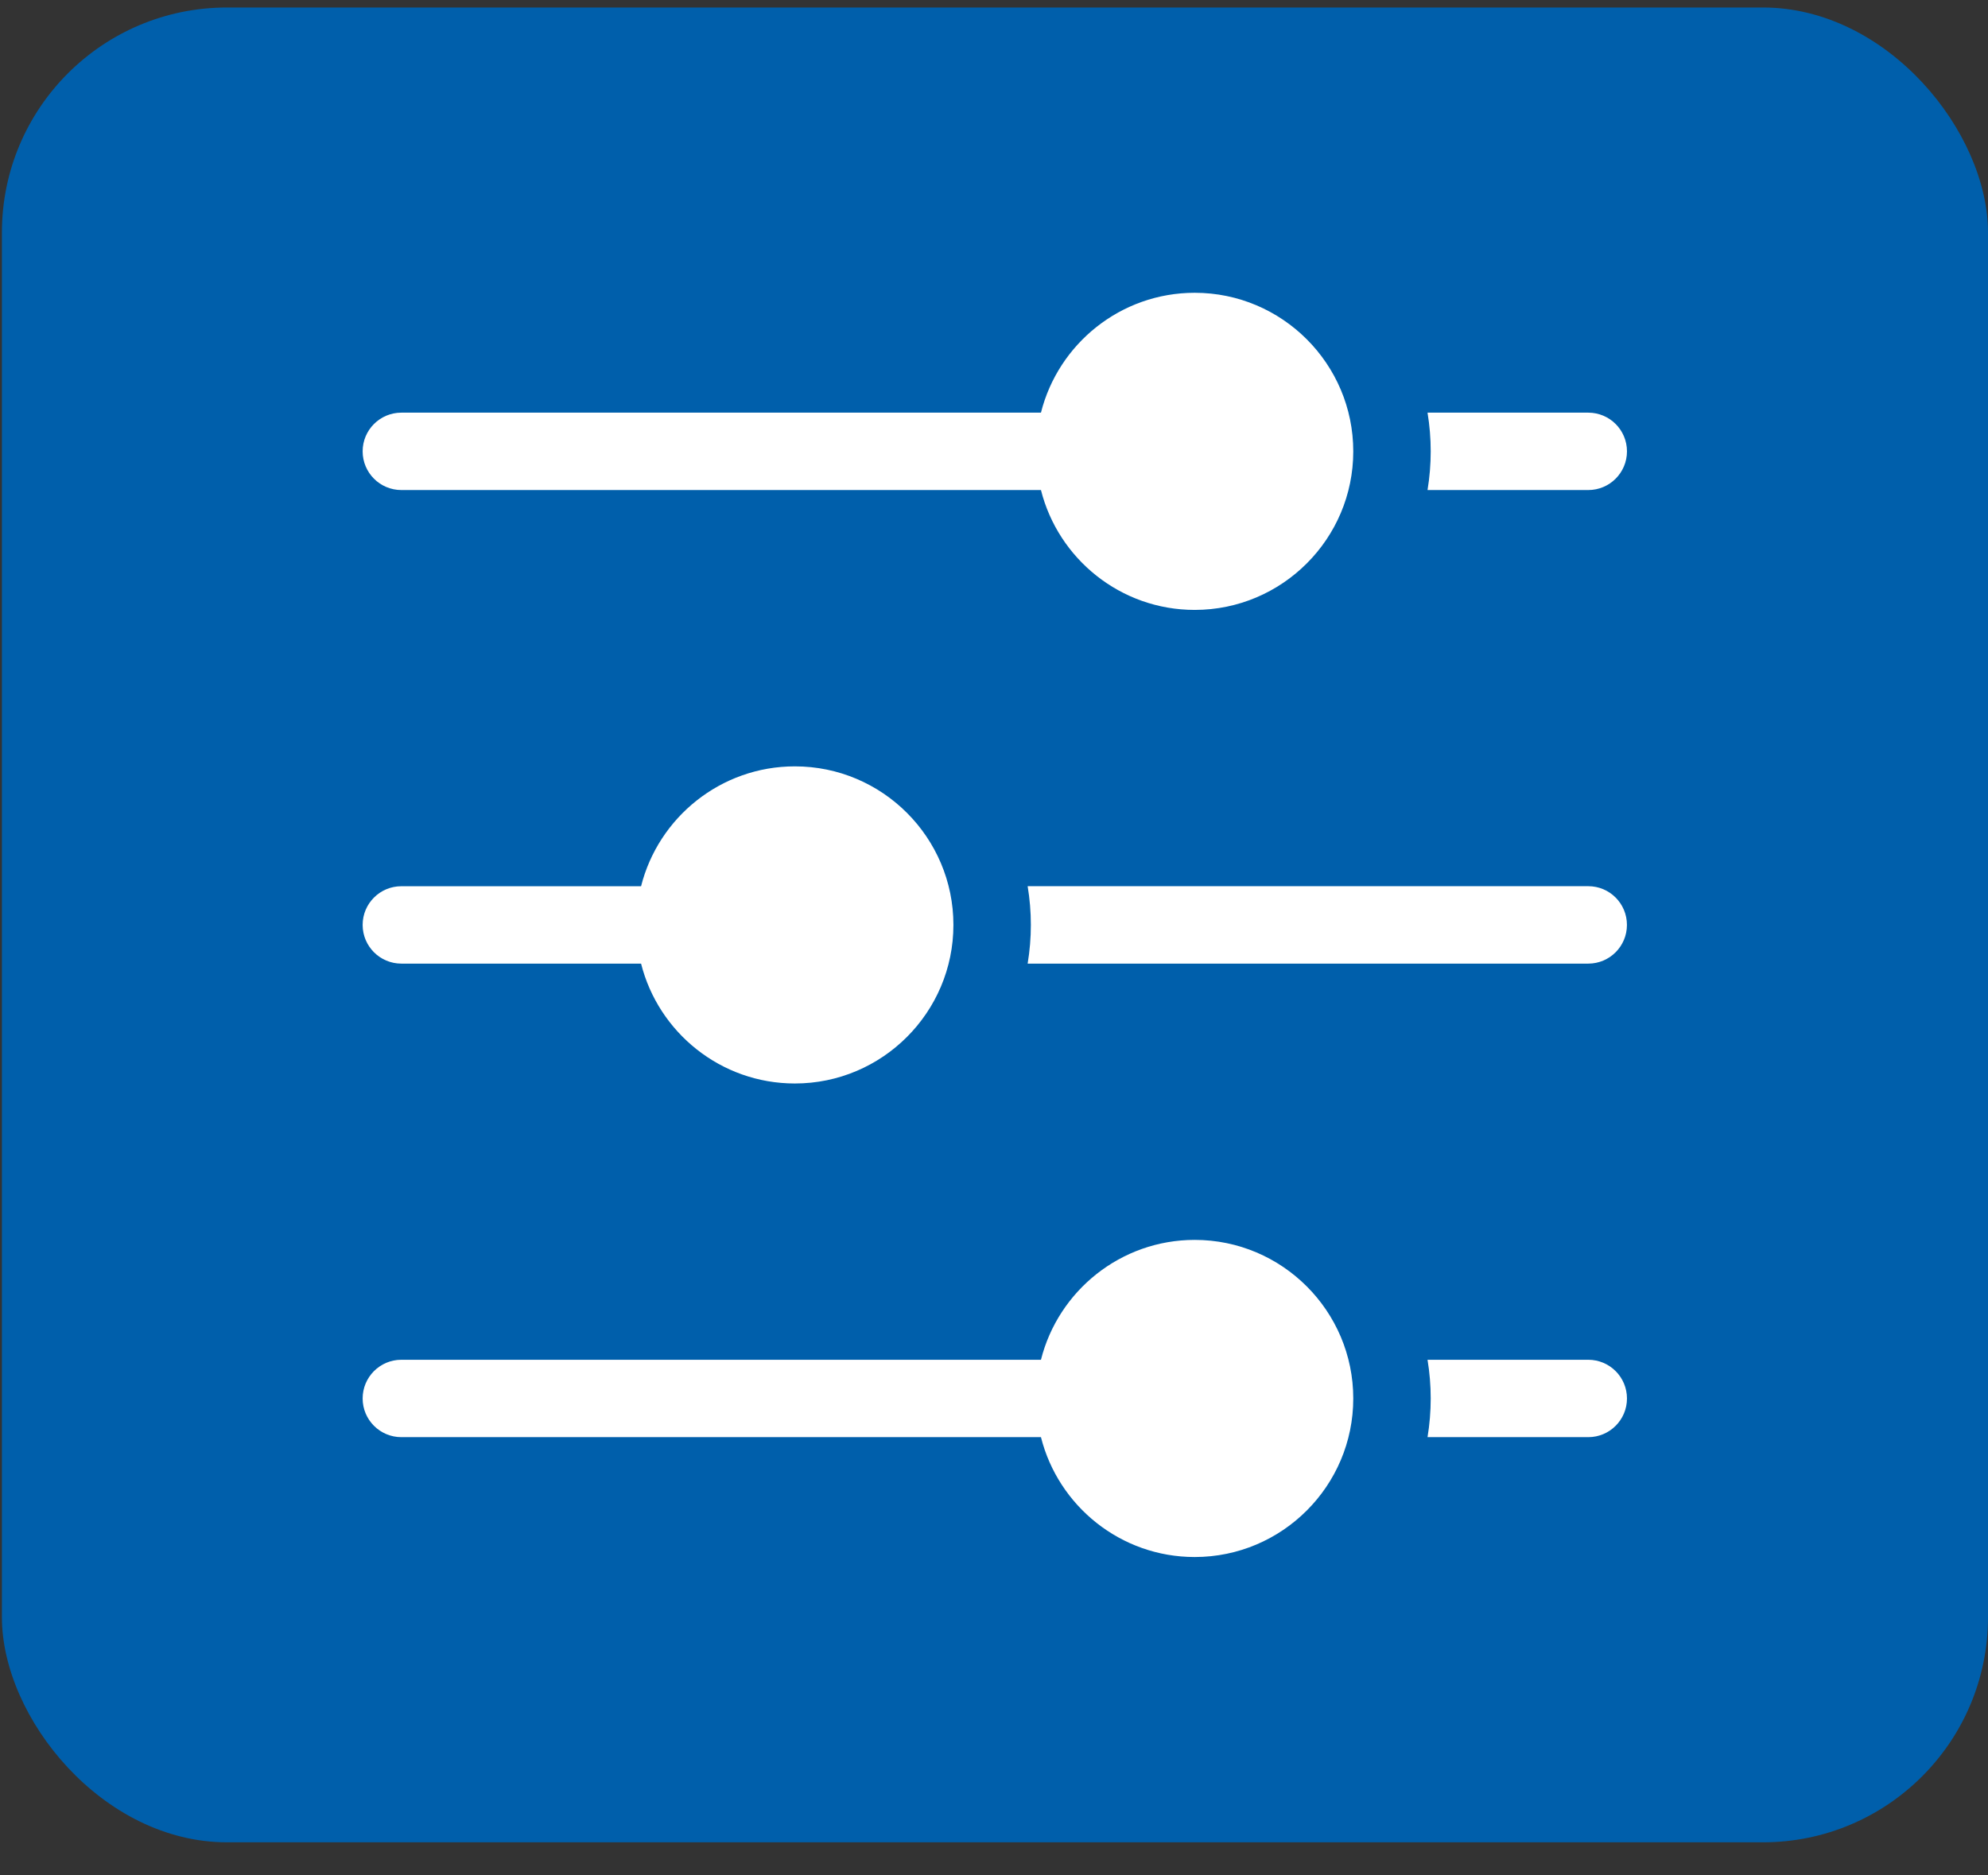 <svg width="53" height="50" viewBox="0 0 53 50" fill="none" xmlns="http://www.w3.org/2000/svg">
<rect x="0" y="0" width="53" height="50" fill="#333333" stroke="none"/>
<rect x="0.051" y="0.2" width="52.949" height="48.918" rx="6" fill="#005FAB"/>
<path d="M31.851 7.806C29.876 7.806 28.213 9.168 27.752 11.002H10.7C10.13 11.002 9.668 11.464 9.668 12.033C9.668 12.603 10.13 13.065 10.7 13.065H27.752C28.213 14.899 29.876 16.261 31.851 16.261C34.182 16.261 36.078 14.364 36.078 12.034C36.078 9.703 34.182 7.806 31.851 7.806Z" fill="white"/>
<path d="M21.191 20.432C19.216 20.432 17.553 21.794 17.091 23.628H10.7C10.13 23.628 9.668 24.089 9.668 24.659C9.668 25.229 10.13 25.691 10.7 25.691H17.091C17.553 27.525 19.216 28.887 21.191 28.887C23.522 28.887 25.418 26.99 25.418 24.659C25.418 22.328 23.522 20.432 21.191 20.432Z" fill="white"/>
<path d="M42.343 11.002H38.058C38.171 11.686 38.171 12.38 38.058 13.065H42.343C42.913 13.065 43.375 12.603 43.375 12.033C43.375 11.464 42.913 11.002 42.343 11.002Z" fill="white"/>
<path d="M31.851 33.057C29.876 33.057 28.213 34.419 27.752 36.253H10.7C10.13 36.253 9.668 36.715 9.668 37.285C9.668 37.854 10.13 38.316 10.7 38.316H27.752C28.213 40.15 29.876 41.512 31.851 41.512C34.182 41.512 36.078 39.615 36.078 37.285C36.078 34.954 34.182 33.057 31.851 33.057Z" fill="white"/>
<path d="M42.343 36.253H38.058C38.171 36.937 38.171 37.632 38.058 38.316H42.343C42.913 38.316 43.375 37.854 43.375 37.285C43.375 36.715 42.913 36.253 42.343 36.253Z" fill="white"/>
<path d="M42.343 23.627H27.397C27.511 24.312 27.511 25.006 27.397 25.691H42.343C42.913 25.691 43.374 25.229 43.374 24.659C43.374 24.089 42.913 23.627 42.343 23.627Z" fill="white"/>
</svg>
